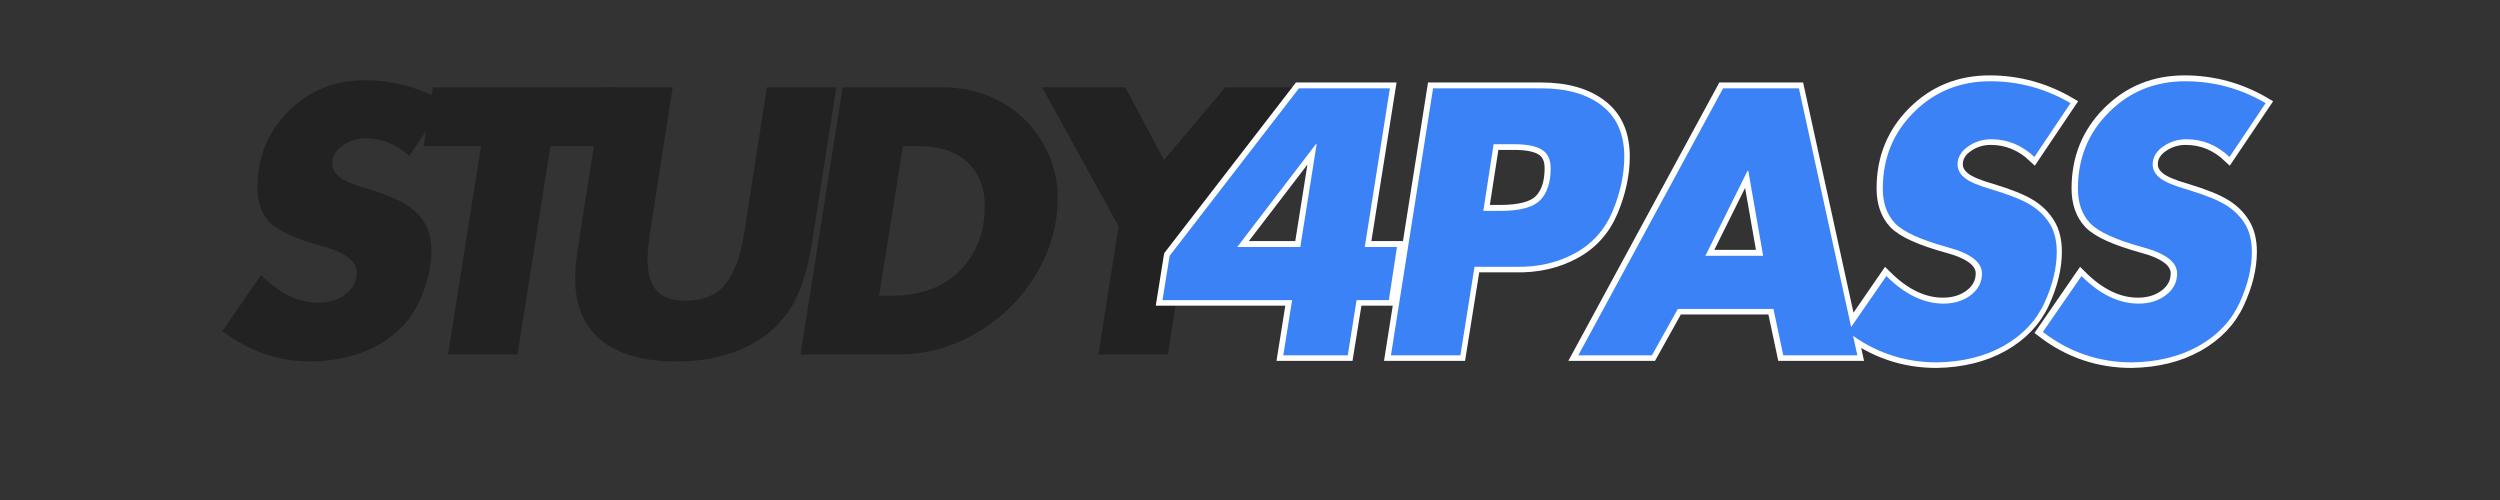 <svg xmlns="http://www.w3.org/2000/svg" xmlns:xlink="http://www.w3.org/1999/xlink" width="450" zoomAndPan="magnify" viewBox="0 0 337.5 67.5" height="90" preserveAspectRatio="xMidYMid meet" version="1.0"><rect x="0" y="0" width="337.5" height="67.5" fill="#333333" stroke="none"/><defs><g/></defs><g fill="#222222" fill-opacity="1"><g transform="translate(28.115, 47.849)"><g><path d="M 21.141 -37.016 C 24.992 -37.016 28.613 -36.023 32 -34.047 L 27.125 -26.781 C 25.426 -28.375 23.477 -29.172 21.281 -29.172 C 20.133 -29.172 19.086 -28.844 18.141 -28.188 C 17.203 -27.539 16.734 -26.738 16.734 -25.781 C 16.734 -25.082 17.066 -24.469 17.734 -23.938 C 18.41 -23.414 19.641 -22.898 21.422 -22.391 C 23.848 -21.648 25.602 -20.938 26.688 -20.25 C 27.77 -19.57 28.613 -18.727 29.219 -17.719 C 29.82 -16.719 30.125 -15.469 30.125 -13.969 C 30.125 -11.801 29.566 -9.504 28.453 -7.078 C 27.336 -4.648 25.508 -2.719 22.969 -1.281 C 20.438 0.145 17.438 0.891 13.969 0.953 C 9.5 0.953 5.477 -0.414 1.906 -3.156 L 7.125 -10.719 C 9.613 -8.227 12.18 -6.984 14.828 -6.984 C 16.297 -6.984 17.531 -7.363 18.531 -8.125 C 19.539 -8.895 20.047 -9.867 20.047 -11.047 C 20.047 -12.578 18.516 -13.758 15.453 -14.594 C 11.754 -15.613 9.359 -16.703 8.266 -17.859 C 7.18 -19.023 6.641 -20.582 6.641 -22.531 C 6.641 -26.613 8.035 -30.047 10.828 -32.828 C 13.617 -35.617 17.055 -37.016 21.141 -37.016 Z M 21.141 -37.016 "/></g></g></g><g fill="#222222" fill-opacity="1"><g transform="translate(52.455, 47.849)"><g><path d="M 30.844 -36.062 L 29.609 -28.125 L 21.859 -28.125 L 17.406 0 L 8.031 0 L 12.484 -28.125 L 4.734 -28.125 L 5.984 -36.062 Z M 30.844 -36.062 "/></g></g></g><g fill="#222222" fill-opacity="1"><g transform="translate(72.874, 47.849)"><g><path d="M 17.938 -36.062 L 14.969 -17.031 C 14.688 -15.301 14.547 -13.895 14.547 -12.812 C 14.547 -11 14.938 -9.617 15.719 -8.672 C 16.5 -7.734 17.844 -7.266 19.75 -7.266 C 22.082 -7.266 23.859 -8.02 25.078 -9.531 C 26.305 -11.051 27.16 -13.438 27.641 -16.688 L 30.656 -36.062 L 40.031 -36.062 L 36.781 -15.312 C 36.145 -11.094 35.047 -7.883 33.484 -5.688 C 31.922 -3.488 29.836 -1.832 27.234 -0.719 C 24.641 0.395 21.719 0.953 18.469 0.953 C 14.062 0.953 10.676 0.004 8.312 -1.891 C 5.957 -3.785 4.781 -6.551 4.781 -10.188 C 4.781 -10.852 4.812 -11.582 4.875 -12.375 C 4.938 -13.176 6.164 -21.07 8.562 -36.062 Z M 17.938 -36.062 "/></g></g></g><g fill="#222222" fill-opacity="1"><g transform="translate(105.008, 47.849)"><g><path d="M 22.094 -36.062 C 25.094 -36.062 27.781 -35.398 30.156 -34.078 C 32.531 -32.754 34.395 -30.926 35.75 -28.594 C 37.102 -26.27 37.781 -23.785 37.781 -21.141 C 37.781 -17.504 36.801 -14.051 34.844 -10.781 C 32.883 -7.52 30.227 -4.906 26.875 -2.938 C 23.531 -0.977 20.039 0 16.406 0 L 3.062 0 L 8.75 -36.062 Z M 13.672 -7.938 L 15.5 -7.938 C 19.289 -7.938 22.312 -9.062 24.562 -11.312 C 26.812 -13.562 27.938 -16.473 27.938 -20.047 C 27.938 -22.461 27.176 -24.41 25.656 -25.891 C 24.145 -27.379 21.891 -28.125 18.891 -28.125 L 16.891 -28.125 Z M 13.672 -7.938 "/></g></g></g><g fill="#222222" fill-opacity="1"><g transform="translate(135.9, 47.849)"><g><path d="M 16.016 -36.062 L 21.234 -26.25 L 29.516 -36.062 L 40.75 -36.062 L 24.484 -17.312 L 21.766 0 L 12.391 0 L 15.109 -17.312 L 4.781 -36.062 Z M 16.016 -36.062 "/></g></g></g><path stroke-linecap="butt" transform="matrix(0.744, 0, 0, 0.744, 154.967, 0.323)" fill="none" stroke-linejoin="miter" d="M 43.893 15.574 L 39.328 44.354 L 45.162 44.354 L 43.688 53.982 L 37.853 53.982 L 36.237 63.998 L 24.558 63.998 L 26.158 53.982 L 2.652 53.982 L 3.937 45.949 L 27.381 15.574 Z M 16.199 44.354 L 27.632 44.354 L 30.592 25.722 L 30.471 25.722 Z M 71.302 15.574 C 75.967 15.574 79.645 16.629 82.342 18.728 C 85.044 20.821 86.393 23.896 86.393 27.962 C 86.393 31.173 85.684 34.474 84.273 37.858 C 82.861 41.247 80.574 43.797 77.405 45.513 C 74.235 47.218 70.683 48.026 66.743 47.942 L 59.229 47.942 L 56.658 63.998 L 44.066 63.998 L 51.721 15.574 Z M 62.698 25.722 L 60.83 37.795 L 63.92 37.795 C 67.472 37.795 69.881 37.155 71.135 35.869 C 72.399 34.584 73.029 32.653 73.029 30.082 C 73.029 28.503 72.509 27.385 71.46 26.724 C 70.416 26.058 68.737 25.722 66.428 25.722 Z M 118.047 15.574 L 128.646 63.998 L 115.224 63.998 L 113.435 55.577 L 96.094 55.577 L 91.403 63.998 L 78.045 63.998 L 104.311 15.574 Z M 101.094 45.949 L 111.573 45.949 L 108.876 30.538 L 108.75 30.538 Z M 152.724 14.289 C 157.908 14.289 162.767 15.616 167.305 18.271 L 160.752 28.025 C 158.48 25.884 155.872 24.814 152.923 24.814 C 151.381 24.814 149.975 25.25 148.71 26.131 C 147.451 27.007 146.827 28.088 146.827 29.374 C 146.827 30.318 147.278 31.142 148.175 31.855 C 149.072 32.564 150.72 33.262 153.112 33.938 C 156.365 34.92 158.716 35.875 160.169 36.793 C 161.633 37.711 162.767 38.85 163.575 40.198 C 164.388 41.546 164.797 43.225 164.797 45.246 C 164.797 48.152 164.047 51.238 162.557 54.496 C 161.061 57.749 158.606 60.341 155.201 62.277 C 151.79 64.197 147.755 65.205 143.096 65.284 C 137.104 65.284 131.71 63.447 126.909 59.764 L 133.903 49.606 C 137.251 52.948 140.698 54.622 144.256 54.622 C 146.218 54.622 147.876 54.113 149.224 53.084 C 150.573 52.051 151.25 50.744 151.25 49.165 C 151.25 47.108 149.193 45.524 145.085 44.417 C 140.121 43.047 136.905 41.583 135.441 40.025 C 133.987 38.456 133.263 36.363 133.263 33.75 C 133.263 28.272 135.131 23.665 138.877 19.919 C 142.629 16.167 147.246 14.289 152.724 14.289 Z M 188.104 14.289 C 193.288 14.289 198.152 15.616 202.69 18.271 L 196.132 28.025 C 193.865 25.884 191.257 24.814 188.309 24.814 C 186.761 24.814 185.355 25.25 184.09 26.131 C 182.836 27.007 182.212 28.088 182.212 29.374 C 182.212 30.318 182.658 31.142 183.56 31.855 C 184.457 32.564 186.105 33.262 188.498 33.938 C 191.751 34.92 194.101 35.875 195.555 36.793 C 197.019 37.711 198.152 38.85 198.955 40.198 C 199.773 41.546 200.182 43.225 200.182 45.246 C 200.182 48.152 199.432 51.238 197.937 54.496 C 196.441 57.749 193.991 60.341 190.581 62.277 C 187.175 64.197 183.14 65.205 178.476 65.284 C 172.489 65.284 167.09 63.447 162.294 59.764 L 169.289 49.606 C 172.631 52.948 176.083 54.622 179.636 54.622 C 181.603 54.622 183.261 54.113 184.61 53.084 C 185.958 52.051 186.63 50.744 186.63 49.165 C 186.63 47.108 184.578 45.524 180.47 44.417 C 175.501 43.047 172.29 41.583 170.826 40.025 C 169.373 38.456 168.643 36.363 168.643 33.75 C 168.643 28.272 170.516 23.665 174.257 19.919 C 178.014 16.167 182.626 14.289 188.104 14.289 Z M 188.104 14.289 " stroke="#ffffff" stroke-width="2.088" stroke-opacity="1" stroke-miterlimit="4"/><g fill="#3b82f6" fill-opacity="1"><g transform="translate(154.979, 47.97)"><g><path d="M 32.656 -36.047 L 29.266 -14.625 L 33.609 -14.625 L 32.516 -7.453 L 28.156 -7.453 L 26.969 0 L 18.266 0 L 19.453 -7.453 L 1.953 -7.453 L 2.922 -13.438 L 20.375 -36.047 Z M 12.047 -14.625 L 20.562 -14.625 L 22.766 -28.5 L 22.656 -28.5 Z M 12.047 -14.625 "/></g></g></g><g fill="#3b82f6" fill-opacity="1"><g transform="translate(184.716, 47.97)"><g><path d="M 23.328 -36.047 C 26.805 -36.047 29.547 -35.266 31.547 -33.703 C 33.555 -32.141 34.562 -29.848 34.562 -26.828 C 34.562 -24.43 34.035 -21.973 32.984 -19.453 C 31.93 -16.941 30.227 -15.047 27.875 -13.766 C 25.52 -12.492 22.875 -11.891 19.938 -11.953 L 14.344 -11.953 L 12.438 0 L 3.062 0 L 8.75 -36.047 Z M 16.922 -28.5 L 15.531 -19.5 L 17.828 -19.5 C 20.473 -19.5 22.266 -19.977 23.203 -20.938 C 24.148 -21.895 24.625 -23.332 24.625 -25.25 C 24.625 -26.426 24.234 -27.258 23.453 -27.75 C 22.672 -28.25 21.422 -28.5 19.703 -28.5 Z M 16.922 -28.5 "/></g></g></g><g fill="#3b82f6" fill-opacity="1"><g transform="translate(213.257, 47.97)"><g><path d="M 29.594 -36.047 L 37.484 0 L 27.484 0 L 26.156 -6.266 L 13.25 -6.266 L 9.75 0 L -0.188 0 L 19.359 -36.047 Z M 16.969 -13.438 L 24.766 -13.438 L 22.766 -24.906 L 22.656 -24.906 Z M 16.969 -13.438 "/></g></g></g><g fill="#3b82f6" fill-opacity="1"><g transform="translate(247.536, 47.97)"><g><path d="M 21.141 -37 C 24.992 -37 28.609 -36.016 31.984 -34.047 L 27.109 -26.781 C 25.422 -28.375 23.477 -29.172 21.281 -29.172 C 20.133 -29.172 19.086 -28.844 18.141 -28.188 C 17.203 -27.531 16.734 -26.723 16.734 -25.766 C 16.734 -25.066 17.066 -24.453 17.734 -23.922 C 18.41 -23.398 19.641 -22.883 21.422 -22.375 C 23.836 -21.645 25.586 -20.938 26.672 -20.25 C 27.766 -19.562 28.613 -18.711 29.219 -17.703 C 29.82 -16.703 30.125 -15.457 30.125 -13.969 C 30.125 -11.789 29.566 -9.488 28.453 -7.062 C 27.336 -4.645 25.508 -2.719 22.969 -1.281 C 20.438 0.145 17.438 0.891 13.969 0.953 C 9.5 0.953 5.477 -0.414 1.906 -3.156 L 7.125 -10.703 C 9.613 -8.223 12.18 -6.984 14.828 -6.984 C 16.285 -6.984 17.516 -7.363 18.516 -8.125 C 19.523 -8.895 20.031 -9.867 20.031 -11.047 C 20.031 -12.578 18.5 -13.754 15.438 -14.578 C 11.738 -15.598 9.348 -16.691 8.266 -17.859 C 7.18 -19.023 6.641 -20.578 6.641 -22.516 C 6.641 -26.598 8.035 -30.031 10.828 -32.812 C 13.617 -35.602 17.055 -37 21.141 -37 Z M 21.141 -37 "/></g></g></g><g fill="#3b82f6" fill-opacity="1"><g transform="translate(273.878, 47.97)"><g><path d="M 21.141 -37 C 24.992 -37 28.609 -36.016 31.984 -34.047 L 27.109 -26.781 C 25.422 -28.375 23.477 -29.172 21.281 -29.172 C 20.133 -29.172 19.086 -28.844 18.141 -28.188 C 17.203 -27.531 16.734 -26.723 16.734 -25.766 C 16.734 -25.066 17.066 -24.453 17.734 -23.922 C 18.41 -23.398 19.641 -22.883 21.422 -22.375 C 23.836 -21.645 25.586 -20.938 26.672 -20.25 C 27.766 -19.562 28.613 -18.711 29.219 -17.703 C 29.82 -16.703 30.125 -15.457 30.125 -13.969 C 30.125 -11.789 29.566 -9.488 28.453 -7.062 C 27.336 -4.645 25.508 -2.719 22.969 -1.281 C 20.438 0.145 17.438 0.891 13.969 0.953 C 9.5 0.953 5.477 -0.414 1.906 -3.156 L 7.125 -10.703 C 9.613 -8.223 12.18 -6.984 14.828 -6.984 C 16.285 -6.984 17.516 -7.363 18.516 -8.125 C 19.523 -8.895 20.031 -9.867 20.031 -11.047 C 20.031 -12.578 18.5 -13.754 15.438 -14.578 C 11.738 -15.598 9.348 -16.691 8.266 -17.859 C 7.18 -19.023 6.641 -20.578 6.641 -22.516 C 6.641 -26.598 8.035 -30.031 10.828 -32.812 C 13.617 -35.602 17.055 -37 21.141 -37 Z M 21.141 -37 "/></g></g></g></svg>